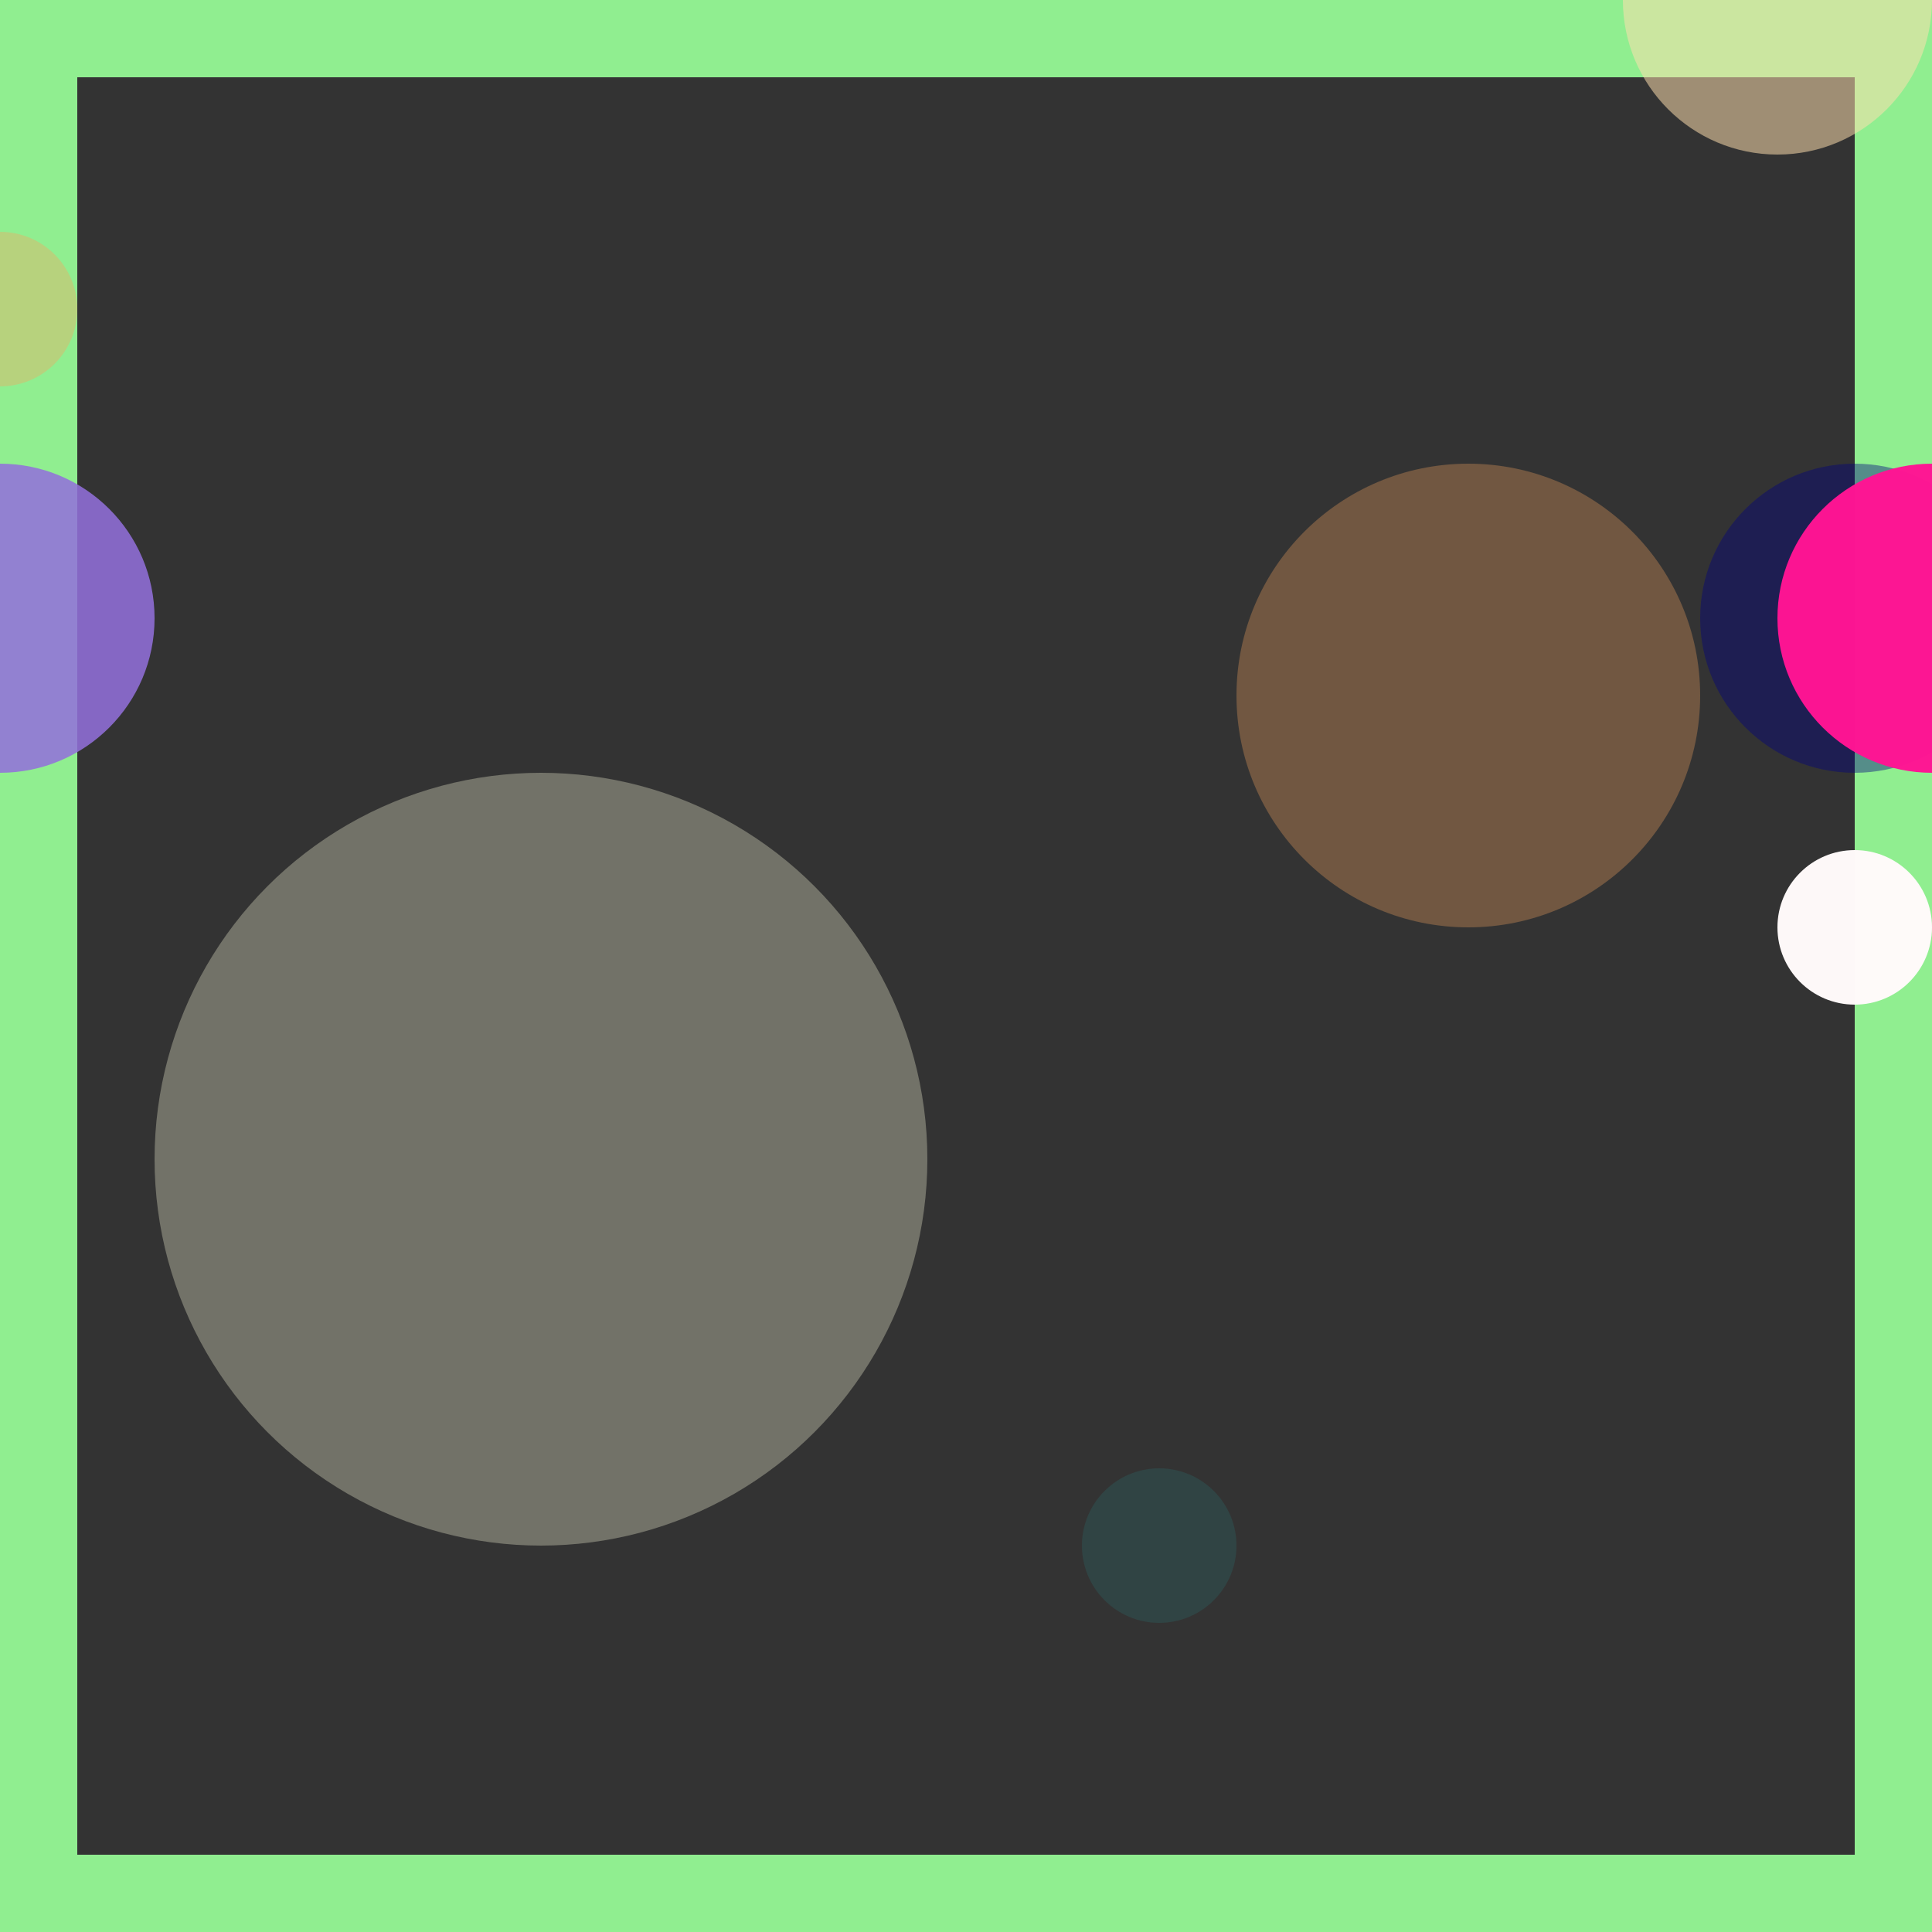 <svg viewBox="0 0 25 25" width="25" height="25" xmlns="http://www.w3.org/2000/svg"><rect x="0" y="0" width="25" height="25" fill="#333333" stroke="none"/><rect width="25" height="25" fill="none" stroke="lightgreen" stroke-width="2"/>
<circle cx="24" cy="8" r="2" fill="navy" fill-opacity="0.41"/>
<circle cx="0" cy="8" r="2" fill="mediumpurple" fill-opacity="0.86"/>
<circle cx="7" cy="15" r="5" fill="lightyellow" fill-opacity="0.31"/>
<circle cx="23" cy="0" r="2" fill="navajowhite" fill-opacity="0.53"/>
<circle cx="19" cy="9" r="3" fill="sandybrown" fill-opacity="0.32"/>
<circle cx="15" cy="20" r="1" fill="darkslategray" fill-opacity="0.63"/>
<circle cx="24" cy="12" r="1" fill="snow" fill-opacity="0.99"/>
<circle cx="25" cy="8" r="2" fill="deeppink" fill-opacity="0.98"/>
<circle cx="0" cy="4" r="1" fill="sandybrown" fill-opacity="0.39"/></svg>